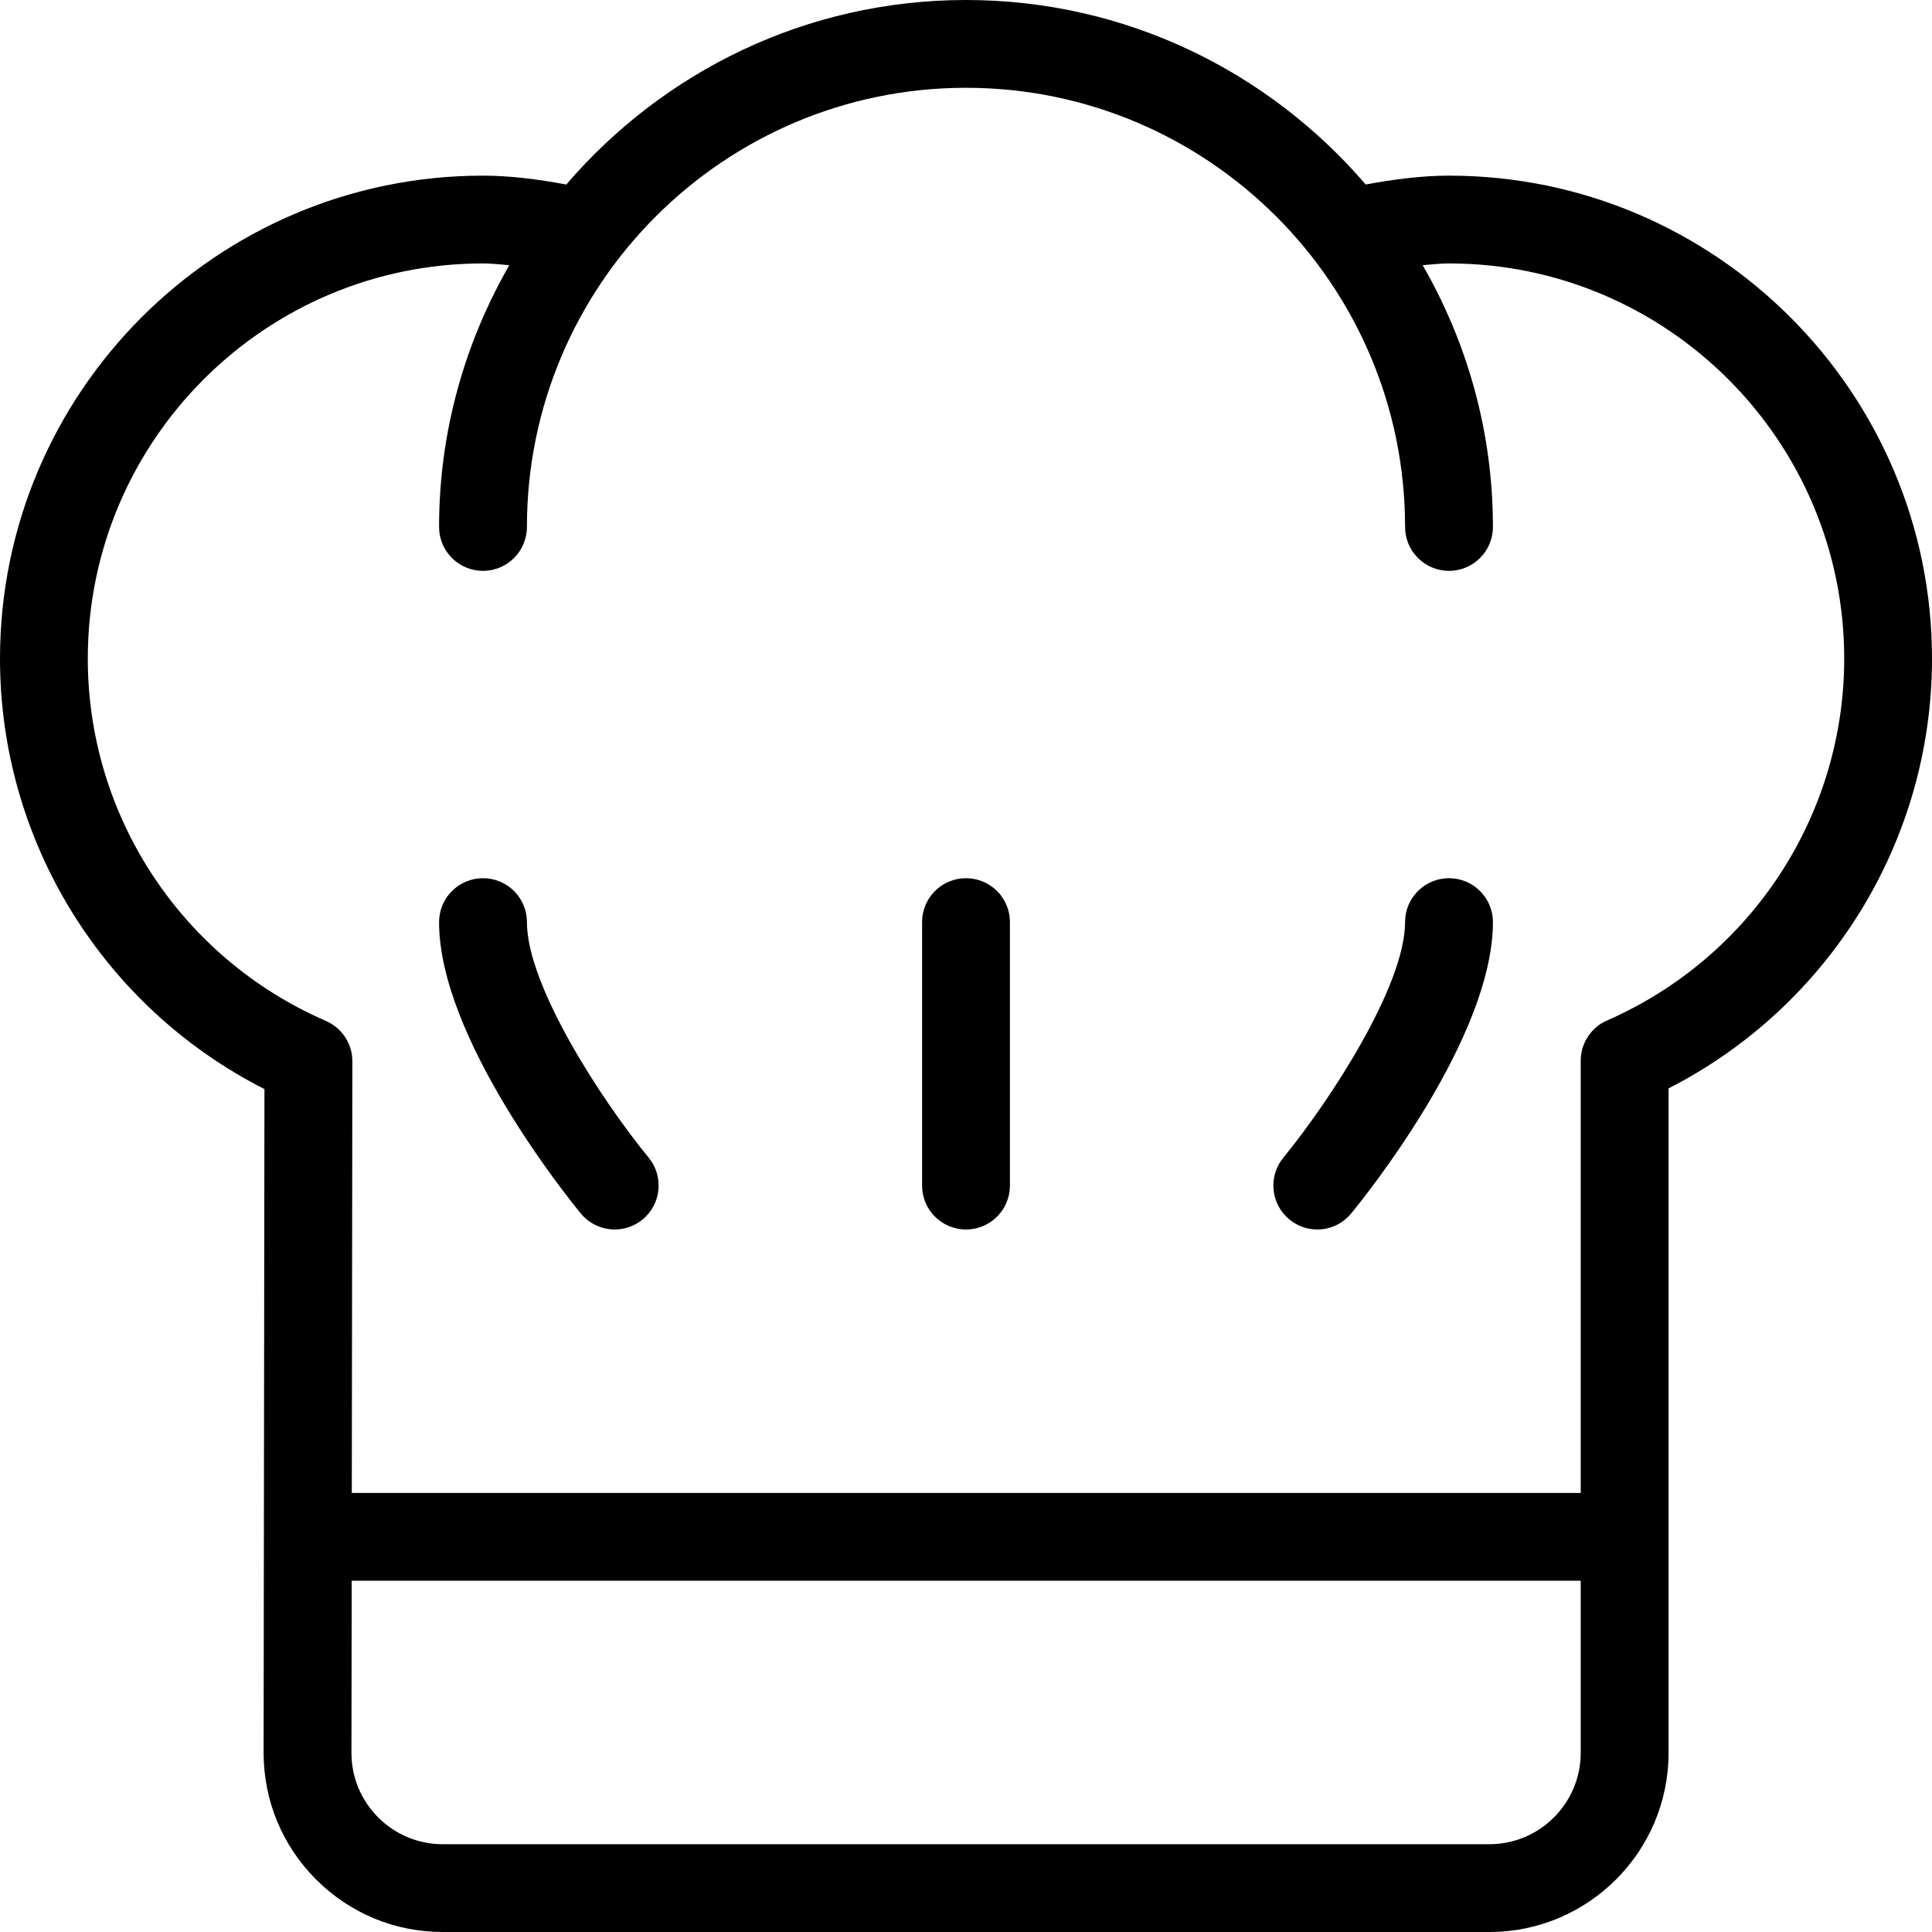 <svg width="34" height="34" viewBox="0 0 34 34" fill="none" xmlns="http://www.w3.org/2000/svg">
<g clip-path="url(#clip0_89_1096)">
<path d="M9.273 16.227C9.273 15.8 8.927 15.455 8.5 15.455C8.073 15.455 7.727 15.8 7.727 16.227C7.727 18.256 9.965 21.043 10.22 21.354C10.374 21.54 10.595 21.637 10.819 21.637C10.991 21.637 11.165 21.579 11.309 21.461C11.638 21.19 11.686 20.704 11.416 20.373C10.587 19.364 9.273 17.346 9.273 16.227Z" fill="black"/>
<path d="M25.5 15.455C25.073 15.455 24.727 15.8 24.727 16.227C24.727 17.342 23.413 19.362 22.584 20.374C22.314 20.704 22.362 21.191 22.692 21.461C22.835 21.579 23.009 21.637 23.182 21.637C23.405 21.637 23.626 21.54 23.779 21.354C24.035 21.043 26.273 18.256 26.273 16.227C26.273 15.8 25.927 15.455 25.5 15.455Z" fill="black"/>
<path d="M17 15.455C16.573 15.455 16.227 15.8 16.227 16.227V20.864C16.227 21.291 16.573 21.637 17 21.637C17.427 21.637 17.773 21.291 17.773 20.864V16.227C17.773 15.8 17.427 15.455 17 15.455Z" fill="black"/>
<path d="M25.5 3.091C25.032 3.091 24.542 3.153 24.034 3.247C22.332 1.263 19.813 0 17 0C14.187 0 11.668 1.263 9.966 3.247C9.458 3.153 8.968 3.091 8.5 3.091C3.813 3.091 0 6.904 0 11.591C0 14.803 1.811 17.722 4.654 19.166L4.639 30.843C4.639 31.686 4.966 32.479 5.562 33.075C6.158 33.672 6.949 34 7.792 34H26.211C27.95 34 29.364 32.586 29.364 30.847V19.154C32.197 17.707 34 14.792 34 11.591C34 6.904 30.187 3.091 25.5 3.091ZM27.818 30.847C27.818 31.733 27.097 32.455 26.211 32.455H7.792C7.363 32.455 6.959 32.287 6.655 31.983C6.352 31.679 6.184 31.275 6.185 30.845L6.189 27.818H27.818V30.847ZM28.297 17.952C28.256 17.968 28.217 17.988 28.181 18.011C28.084 18.072 28.004 18.152 27.944 18.244C27.884 18.335 27.843 18.441 27.826 18.554C27.82 18.597 27.817 18.64 27.818 18.683V26.273H6.191L6.201 18.694C6.201 18.652 6.199 18.609 6.193 18.567C6.177 18.45 6.134 18.342 6.071 18.247C6.012 18.159 5.935 18.082 5.841 18.023C5.803 17.999 5.762 17.978 5.72 17.96C3.184 16.851 1.545 14.354 1.545 11.591C1.545 7.756 4.665 4.636 8.5 4.636C8.65 4.636 8.808 4.654 8.963 4.667C8.182 6.025 7.727 7.596 7.727 9.273C7.727 9.7 8.073 10.046 8.5 10.046C8.927 10.046 9.273 9.7 9.273 9.273C9.273 5.012 12.739 1.545 17 1.545C21.261 1.545 24.727 5.012 24.727 9.273C24.727 9.7 25.073 10.046 25.5 10.046C25.927 10.046 26.273 9.7 26.273 9.273C26.273 7.596 25.819 6.026 25.037 4.667C25.192 4.654 25.35 4.636 25.5 4.636C29.335 4.636 32.455 7.756 32.455 11.591C32.455 14.344 30.823 16.838 28.297 17.952Z" fill="black"/>
</g>
<defs>
<clipPath id="clip0_89_1096">
<rect width="34" height="34" fill="white"/>
</clipPath>
</defs>
</svg>
